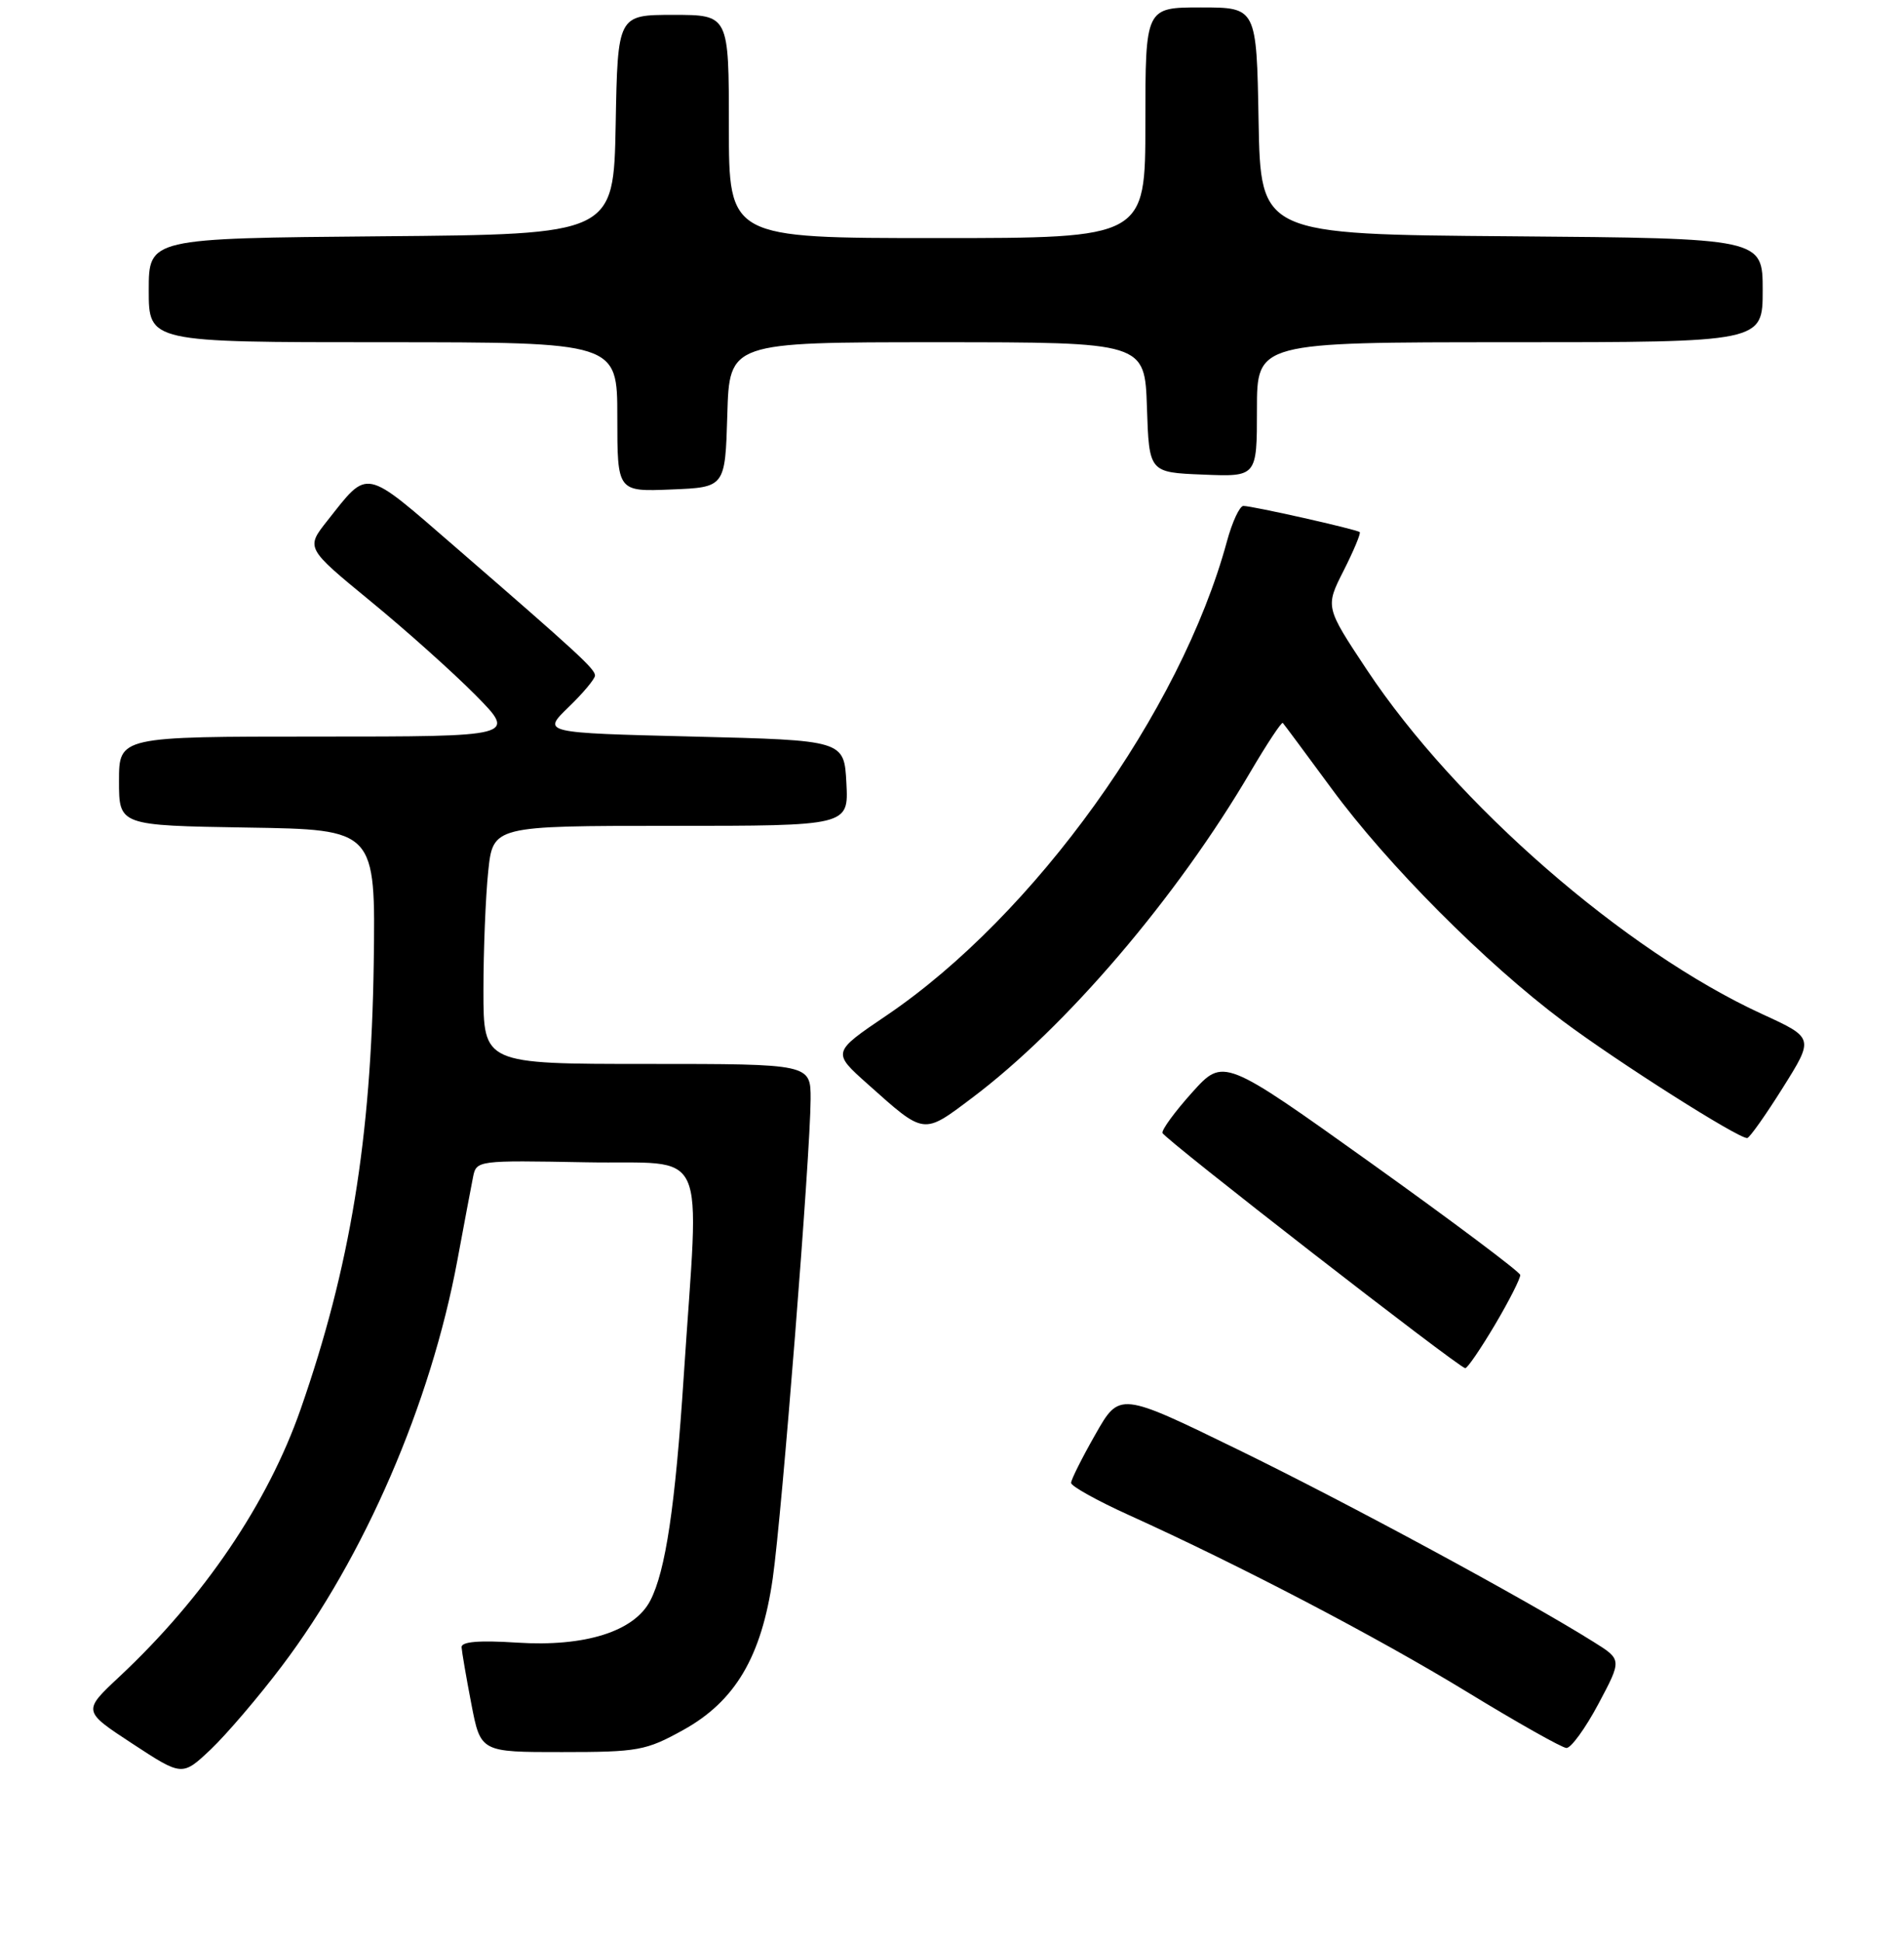 <?xml version="1.0" encoding="UTF-8" standalone="no"?>
<!DOCTYPE svg PUBLIC "-//W3C//DTD SVG 1.1//EN" "http://www.w3.org/Graphics/SVG/1.1/DTD/svg11.dtd" >
<svg xmlns="http://www.w3.org/2000/svg" xmlns:xlink="http://www.w3.org/1999/xlink" version="1.1" viewBox="0 0 256 261">
 <g >
 <path fill="currentColor"
d=" M 37.89 223.94 C 48.98 209.30 57.91 188.66 61.49 169.42 C 62.40 164.51 63.35 159.48 63.60 158.22 C 64.05 155.96 64.16 155.95 78.78 156.22 C 95.56 156.54 94.01 153.15 91.93 185.00 C 90.79 202.45 89.49 211.15 87.44 215.12 C 85.29 219.28 78.67 221.37 69.51 220.78 C 64.40 220.45 62.02 220.65 62.06 221.40 C 62.10 222.01 62.68 225.43 63.37 229.00 C 64.62 235.50 64.62 235.50 75.56 235.49 C 85.80 235.49 86.84 235.30 91.85 232.53 C 98.85 228.66 102.39 222.68 103.90 212.13 C 105.14 203.50 108.97 155.01 108.99 147.75 C 109.00 143.00 109.00 143.00 87.00 143.00 C 65.00 143.00 65.00 143.00 65.00 133.15 C 65.00 127.73 65.29 120.53 65.64 117.15 C 66.28 111.00 66.28 111.00 90.19 111.00 C 114.10 111.00 114.10 111.00 113.80 105.25 C 113.50 99.50 113.50 99.50 93.19 99.00 C 72.88 98.50 72.88 98.50 76.44 95.05 C 78.40 93.16 80.00 91.24 80.00 90.80 C 80.00 89.91 77.75 87.84 61.24 73.54 C 48.80 62.77 49.60 62.93 44.02 69.98 C 41.11 73.65 41.11 73.65 49.80 80.79 C 54.59 84.71 60.96 90.42 63.97 93.46 C 69.43 99.00 69.43 99.00 42.72 99.00 C 16.00 99.00 16.00 99.00 16.00 104.98 C 16.00 110.95 16.00 110.95 33.25 111.23 C 50.50 111.50 50.50 111.50 50.25 129.45 C 49.91 153.06 47.08 170.33 40.42 189.41 C 36.01 202.04 27.41 214.73 16.05 225.36 C 11.11 229.98 11.11 229.98 17.80 234.36 C 24.50 238.75 24.50 238.75 28.34 235.13 C 30.44 233.13 34.75 228.10 37.89 223.94 Z  M 214.90 229.04 C 218.08 223.07 218.08 223.07 214.29 220.70 C 205.27 215.04 181.27 202.06 166.52 194.87 C 150.53 187.07 150.53 187.07 147.28 192.79 C 145.49 195.93 144.02 198.86 144.01 199.31 C 144.01 199.75 147.49 201.69 151.75 203.62 C 166.79 210.43 185.08 219.99 197.22 227.39 C 203.97 231.51 210.00 234.91 210.61 234.94 C 211.22 234.97 213.15 232.32 214.90 229.04 Z  M 201.00 178.06 C 202.93 174.80 204.45 171.79 204.40 171.36 C 204.34 170.94 195.34 164.19 184.40 156.37 C 164.50 142.16 164.50 142.16 160.29 146.83 C 157.98 149.40 156.18 151.85 156.30 152.28 C 156.52 153.06 196.03 183.75 197.00 183.89 C 197.28 183.94 199.07 181.31 201.00 178.06 Z  M 239.70 146.21 C 243.91 139.50 243.91 139.50 236.93 136.30 C 218.47 127.83 195.73 108.03 183.79 90.04 C 178.18 81.58 178.18 81.58 180.66 76.69 C 182.02 74.00 182.99 71.67 182.82 71.52 C 182.41 71.15 168.39 68.00 167.18 68.00 C 166.68 68.00 165.68 70.14 164.97 72.75 C 158.76 95.64 139.08 123.03 119.19 136.49 C 111.87 141.44 111.87 141.44 116.69 145.73 C 124.36 152.58 124.08 152.54 130.69 147.57 C 143.32 138.08 158.25 120.60 168.17 103.67 C 170.38 99.92 172.32 96.99 172.48 97.17 C 172.65 97.35 175.60 101.33 179.04 106.00 C 186.54 116.21 199.69 129.42 210.14 137.24 C 217.56 142.78 233.73 153.04 234.92 152.96 C 235.24 152.93 237.39 149.89 239.70 146.21 Z  M 97.79 55.75 C 98.07 46.00 98.07 46.00 126.00 46.00 C 153.92 46.00 153.92 46.00 154.21 54.75 C 154.50 63.50 154.50 63.50 161.75 63.79 C 169.00 64.09 169.00 64.09 169.00 55.04 C 169.00 46.00 169.00 46.00 203.00 46.00 C 237.00 46.00 237.00 46.00 237.00 39.01 C 237.00 32.03 237.00 32.03 203.25 31.76 C 169.50 31.50 169.50 31.50 169.22 16.25 C 168.95 1.00 168.95 1.00 161.47 1.00 C 154.00 1.00 154.00 1.00 154.00 16.50 C 154.00 32.00 154.00 32.00 126.00 32.00 C 98.00 32.00 98.00 32.00 98.00 17.00 C 98.00 2.00 98.00 2.00 90.53 2.00 C 83.05 2.00 83.05 2.00 82.78 16.75 C 82.50 31.50 82.50 31.50 51.25 31.76 C 20.00 32.03 20.00 32.03 20.00 39.01 C 20.00 46.00 20.00 46.00 51.50 46.00 C 83.00 46.00 83.00 46.00 83.00 56.04 C 83.00 66.09 83.00 66.09 90.25 65.79 C 97.50 65.50 97.50 65.50 97.79 55.75 Z "/>
</g>
</svg>
